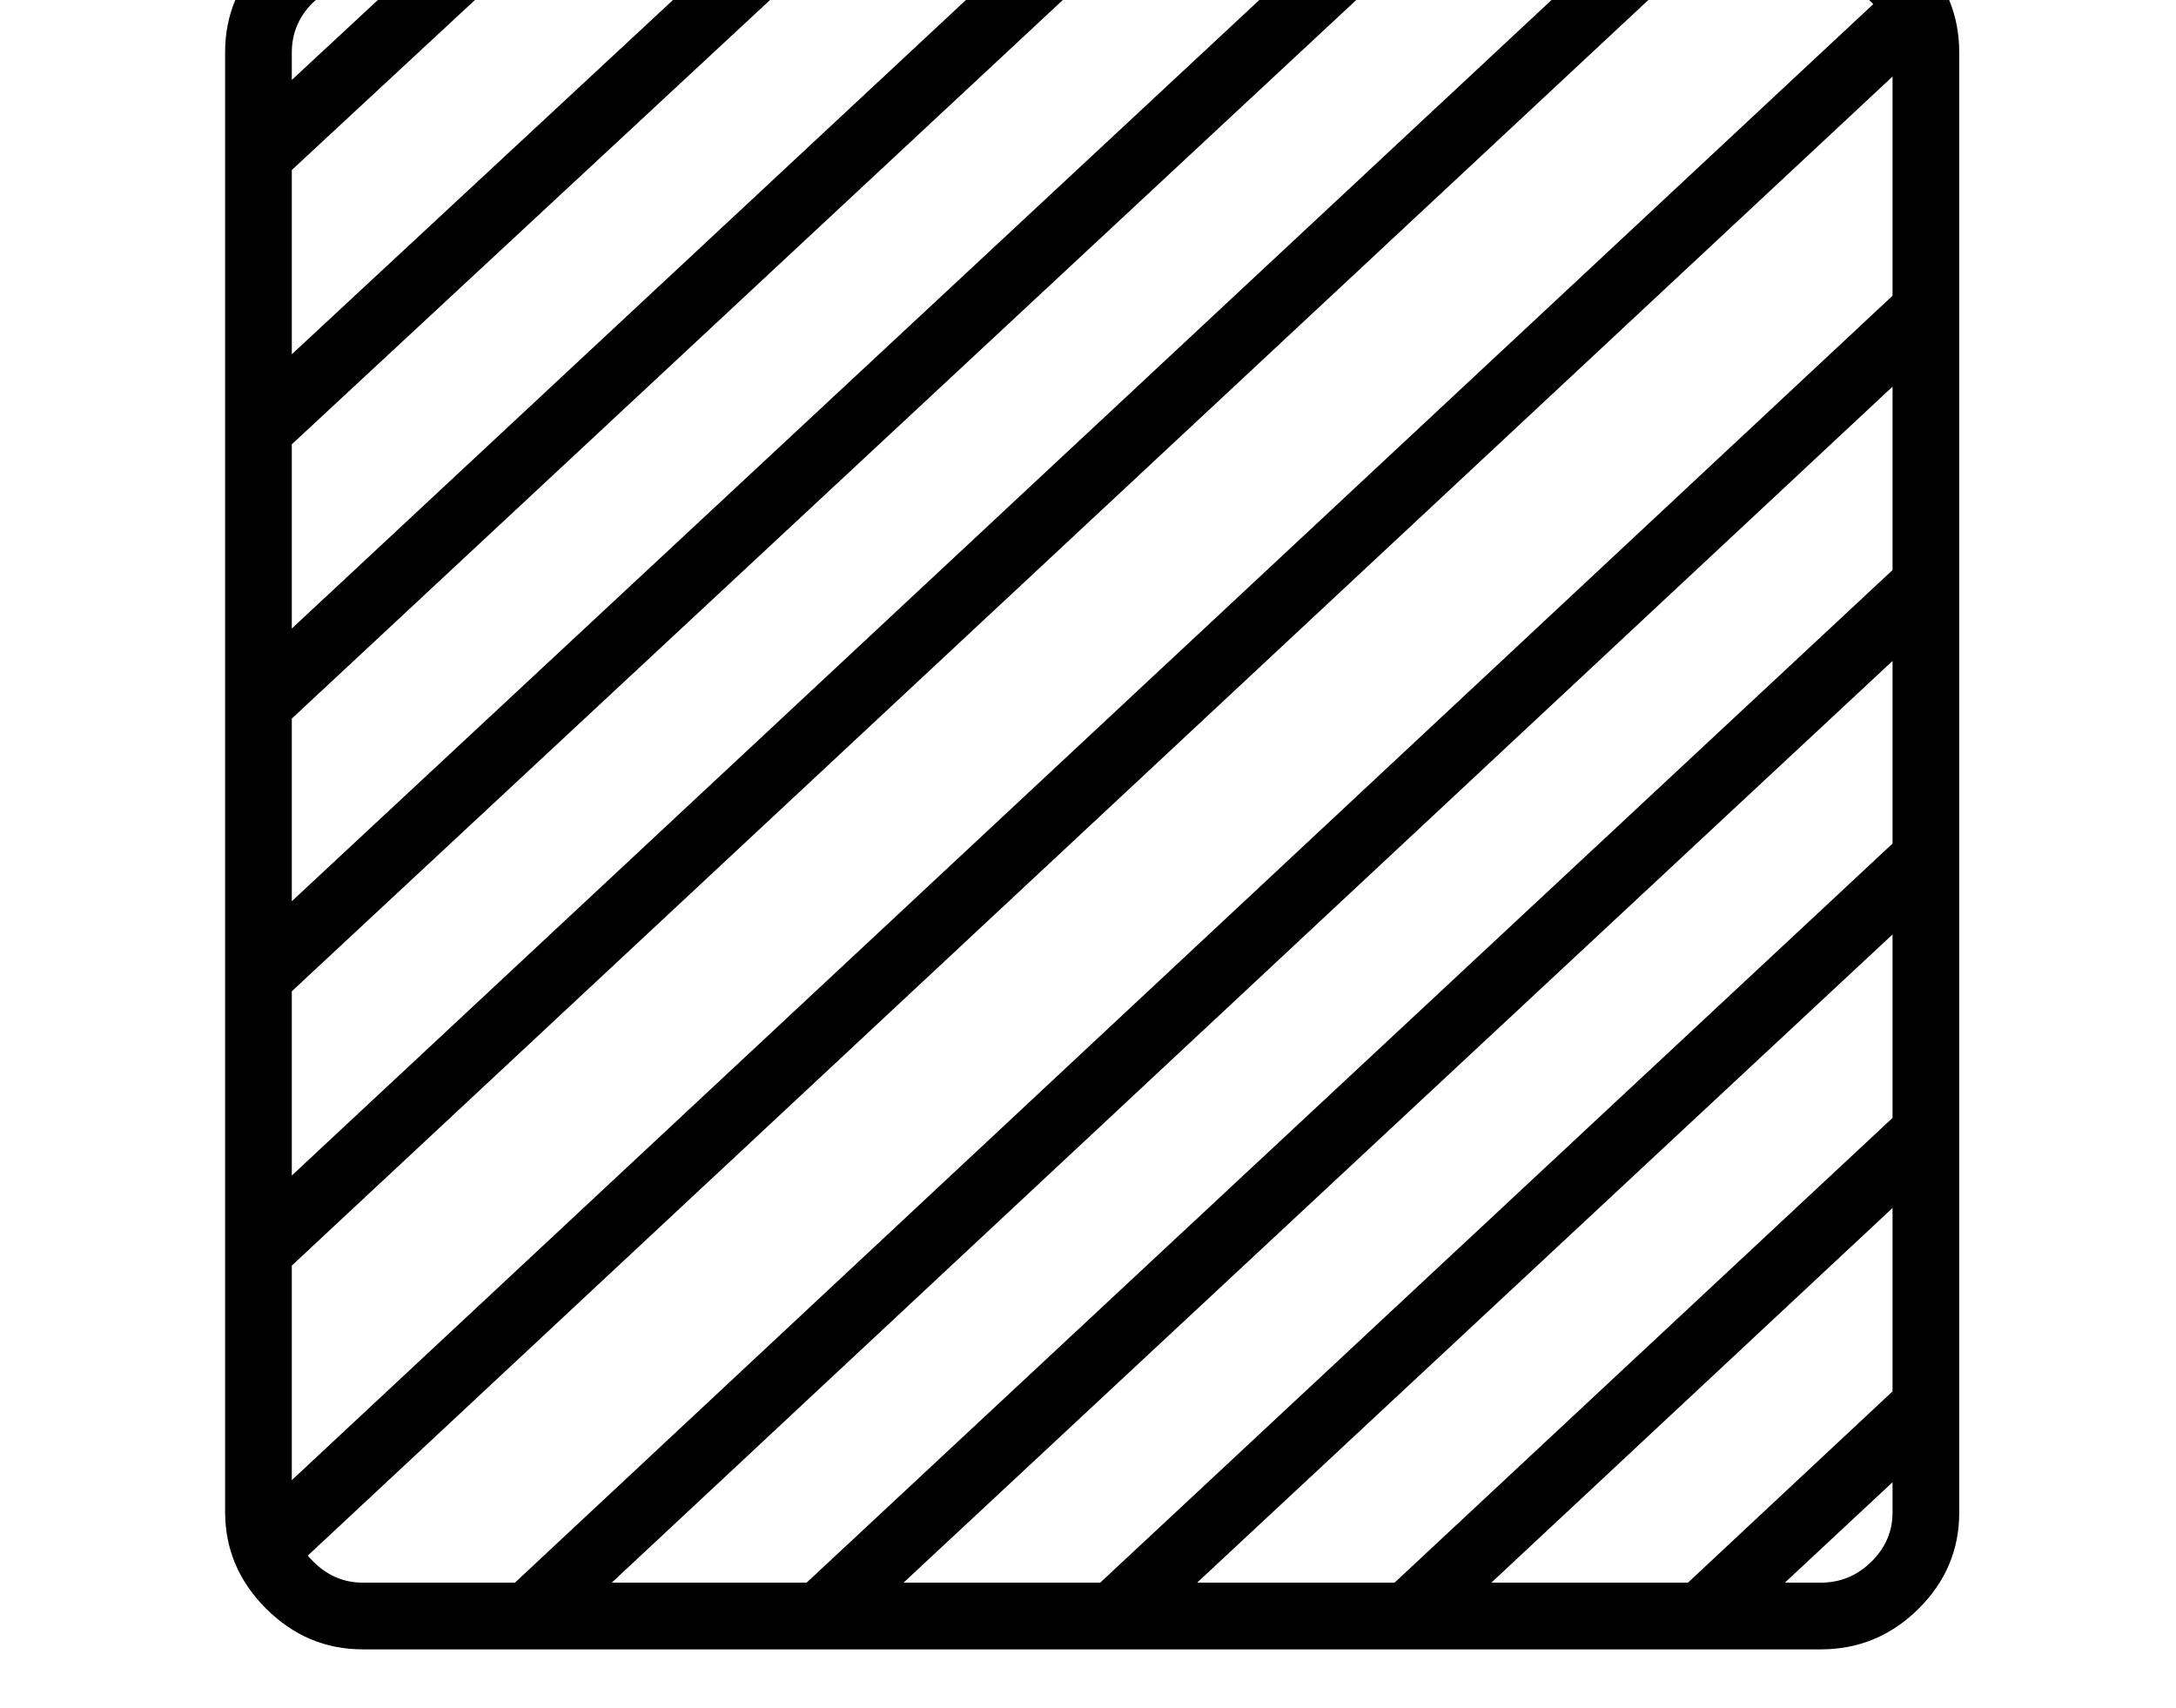 <svg xmlns="http://www.w3.org/2000/svg" viewBox="-10 0 2610 2048"><path d="M425 1978h1749q68 0 117-48.5t49-115.5V63q0-68-48.5-116.5T2175-102H425q-67 0-116 48.5T260 63v1750q0 67 49 116t116 49zm227-13L2280 445V336L598 1907zm352-2L2280 774V665L950 1905zM314 228 592-30l-54-58-224 208zm1040 1737 926-863V993l-980 914zm352 1 574-536v-108l-628 586zm-1281-68q-34 0-59.5-25.5T340 1813V63q0-35 25.5-60T425-22h1750q35 0 60 25t25 60v1751q0 34-25.5 59t-60.5 25zm-92-8L2323 33l-54-58L279 1832zm1726 75 222-207v-109l-276 258zM314 557 947-31l-54-58-579 538zm0 329 983-916-54-58-929 866zm0 327L1649-30l-54-58L314 1105zm0 329L1995-26l-54-58L314 1434z"/></svg>